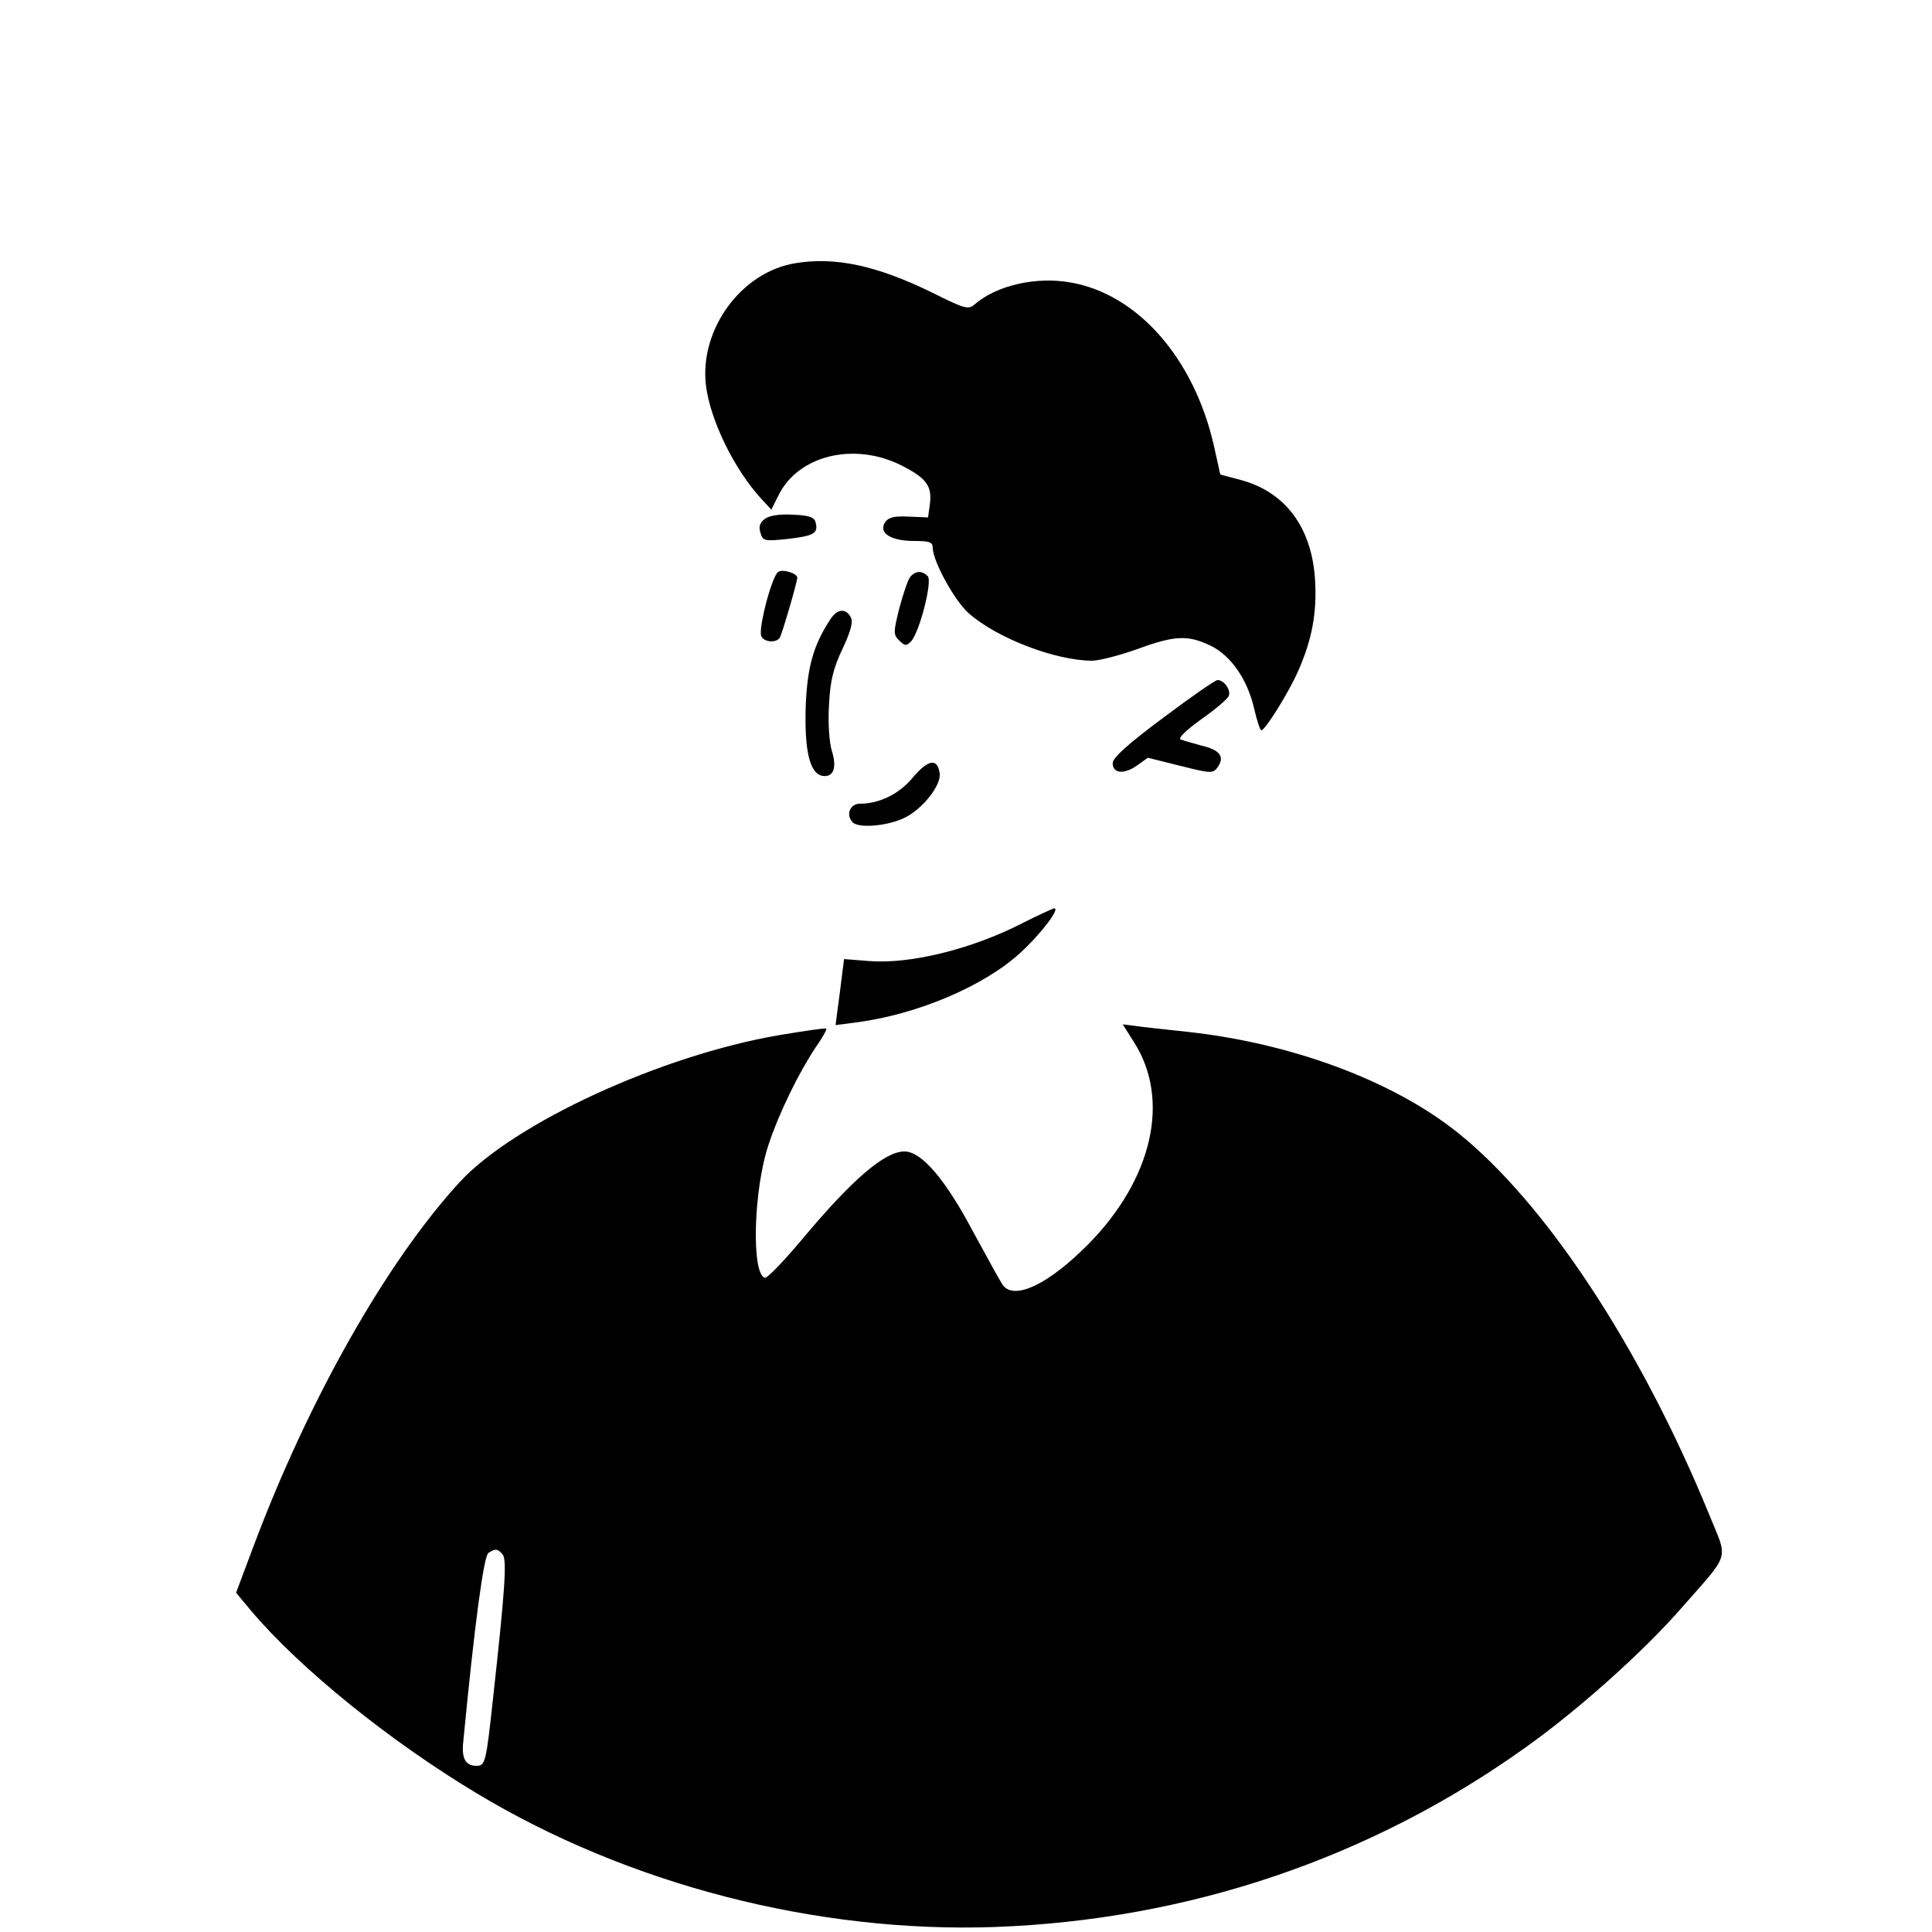 <?xml version="1.0" encoding="UTF-8"?>
<svg xmlns="http://www.w3.org/2000/svg" xmlns:xlink="http://www.w3.org/1999/xlink" width="160px" height="160px" viewBox="0 0 160 160" version="1.1">
<g id="surface1">
<path style=" stroke:none;fill-rule:nonzero;fill:rgb(0%,0%,0%);fill-opacity:1;" d="M 65.898 21.793 C 61.41 22.496 57.918 27.266 58.461 31.902 C 58.812 34.785 60.801 38.879 63.078 41.344 L 63.879 42.207 L 64.488 40.992 C 66.121 37.695 70.77 36.574 74.68 38.559 C 76.699 39.586 77.18 40.223 77.02 41.664 L 76.859 42.848 L 75.258 42.785 C 74.008 42.719 73.559 42.848 73.27 43.297 C 72.758 44.16 73.812 44.801 75.707 44.801 C 76.957 44.801 77.242 44.895 77.242 45.344 C 77.242 46.465 79.07 49.793 80.258 50.816 C 82.598 52.863 87.371 54.688 90.418 54.719 C 91.027 54.719 92.723 54.273 94.168 53.762 C 97.309 52.609 98.367 52.574 100.258 53.473 C 101.957 54.305 103.332 56.289 103.879 58.754 C 104.102 59.711 104.359 60.48 104.457 60.48 C 104.777 60.48 106.73 57.344 107.5 55.586 C 108.652 52.992 109.07 50.754 108.91 48.062 C 108.652 43.742 106.508 40.801 102.852 39.777 L 101.059 39.297 L 100.512 36.832 C 98.848 29.633 94.199 24.352 88.652 23.391 C 85.77 22.879 82.5 23.648 80.707 25.215 C 80.191 25.664 79.871 25.566 77.18 24.223 C 72.66 22.016 69.23 21.246 65.898 21.793 Z M 65.898 21.793 "/>
<path style=" stroke:none;fill-rule:nonzero;fill:rgb(0%,0%,0%);fill-opacity:1;" d="M 63.332 42.977 C 62.918 43.297 62.82 43.617 62.98 44.129 C 63.172 44.801 63.301 44.832 65.16 44.641 C 67.371 44.383 67.758 44.191 67.562 43.328 C 67.469 42.848 67.117 42.688 65.707 42.625 C 64.582 42.559 63.719 42.688 63.332 42.977 Z M 63.332 42.977 "/>
<path style=" stroke:none;fill-rule:nonzero;fill:rgb(0%,0%,0%);fill-opacity:1;" d="M 64.457 47.359 C 63.941 47.648 62.789 52.031 63.043 52.672 C 63.238 53.184 64.293 53.281 64.582 52.801 C 64.777 52.48 66.027 48.191 66.027 47.84 C 66.027 47.488 64.84 47.105 64.457 47.359 Z M 64.457 47.359 "/>
<path style=" stroke:none;fill-rule:nonzero;fill:rgb(0%,0%,0%);fill-opacity:1;" d="M 75.383 47.777 C 75.191 48 74.809 49.152 74.488 50.336 C 73.973 52.383 73.973 52.574 74.488 53.055 C 74.938 53.504 75.062 53.504 75.449 53.121 C 76.152 52.352 77.242 48.129 76.828 47.711 C 76.348 47.23 75.801 47.266 75.383 47.777 Z M 75.383 47.777 "/>
<path style=" stroke:none;fill-rule:nonzero;fill:rgb(0%,0%,0%);fill-opacity:1;" d="M 68.781 51.266 C 67.371 53.406 66.859 55.23 66.73 58.398 C 66.602 62.145 67.051 64.098 68.141 64.258 C 69.039 64.383 69.328 63.551 68.879 62.145 C 68.688 61.504 68.559 59.938 68.652 58.434 C 68.75 56.352 69.008 55.359 69.777 53.727 C 70.48 52.223 70.672 51.457 70.449 51.105 C 70.031 50.336 69.328 50.434 68.781 51.266 Z M 68.781 51.266 "/>
<path style=" stroke:none;fill-rule:nonzero;fill:rgb(0%,0%,0%);fill-opacity:1;" d="M 96.312 59.457 C 93.43 61.602 92.148 62.754 92.148 63.199 C 92.148 64.062 93.078 64.16 94.168 63.391 L 95.062 62.754 L 97.758 63.426 C 100.289 64.062 100.449 64.062 100.832 63.551 C 101.441 62.688 101.059 62.113 99.551 61.762 C 98.848 61.566 98.043 61.344 97.789 61.246 C 97.531 61.152 98.172 60.512 99.457 59.586 C 100.641 58.754 101.668 57.887 101.762 57.633 C 101.957 57.152 101.379 56.32 100.832 56.32 C 100.641 56.32 98.621 57.727 96.312 59.457 Z M 96.312 59.457 "/>
<path style=" stroke:none;fill-rule:nonzero;fill:rgb(0%,0%,0%);fill-opacity:1;" d="M 75.578 64.414 C 74.457 65.762 72.82 66.559 71.219 66.559 C 70.418 66.559 70.031 67.426 70.578 68.062 C 71.027 68.641 73.59 68.414 75 67.68 C 76.441 66.945 77.949 65.023 77.82 64.062 C 77.66 62.754 76.859 62.879 75.578 64.414 Z M 75.578 64.414 "/>
<path style=" stroke:none;fill-rule:nonzero;fill:rgb(0%,0%,0%);fill-opacity:1;" d="M 84.617 76.48 C 80.418 78.625 75.32 79.871 71.922 79.586 L 69.902 79.426 L 69.711 80.93 C 69.617 81.727 69.457 82.945 69.359 83.648 L 69.199 84.895 L 70.898 84.672 C 75.898 84.031 81.441 81.695 84.457 78.945 C 86.219 77.344 87.883 75.137 87.277 75.23 C 87.148 75.266 85.93 75.809 84.617 76.48 Z M 84.617 76.48 "/>
<path style=" stroke:none;fill-rule:nonzero;fill:rgb(0%,0%,0%);fill-opacity:1;" d="M 93.91 86.305 C 96.957 91.07 95.449 97.664 90.098 103.07 C 86.859 106.336 84.07 107.68 83.078 106.465 C 82.918 106.273 81.793 104.223 80.578 101.984 C 78.27 97.633 76.312 95.359 74.902 95.359 C 73.27 95.359 70.578 97.664 66.41 102.656 C 64.902 104.449 63.527 105.887 63.332 105.824 C 62.211 105.441 62.402 98.496 63.652 94.785 C 64.52 92.16 66.152 88.832 67.562 86.719 C 68.109 85.953 68.492 85.246 68.43 85.184 C 68.367 85.121 66.633 85.375 64.52 85.727 C 54.777 87.391 42.598 92.992 38.078 97.887 C 32.02 104.48 25.578 115.871 21.027 127.969 L 19.551 131.902 L 20.801 133.406 C 24.871 138.207 32.242 144.16 39.422 148.48 C 52.051 156.098 67.66 160.098 82.371 159.586 C 98.367 159.008 113.461 153.922 126.312 144.734 C 130.641 141.664 136.09 136.801 139.293 133.121 C 143.367 128.48 143.109 129.281 141.539 125.406 C 135.867 111.551 127.949 99.551 120.672 93.762 C 115.289 89.473 106.891 86.367 98.238 85.441 C 96.473 85.246 94.582 85.055 94.008 84.961 L 92.98 84.832 Z M 41.633 128.734 C 41.988 129.215 41.828 131.617 40.832 140.641 C 40.258 145.953 40.191 146.238 39.457 146.238 C 38.559 146.238 38.207 145.633 38.367 144.223 C 39.293 134.594 40.062 128.832 40.449 128.609 C 41.027 128.223 41.219 128.258 41.633 128.734 Z M 41.633 128.734 "/>
</g>
</svg>
